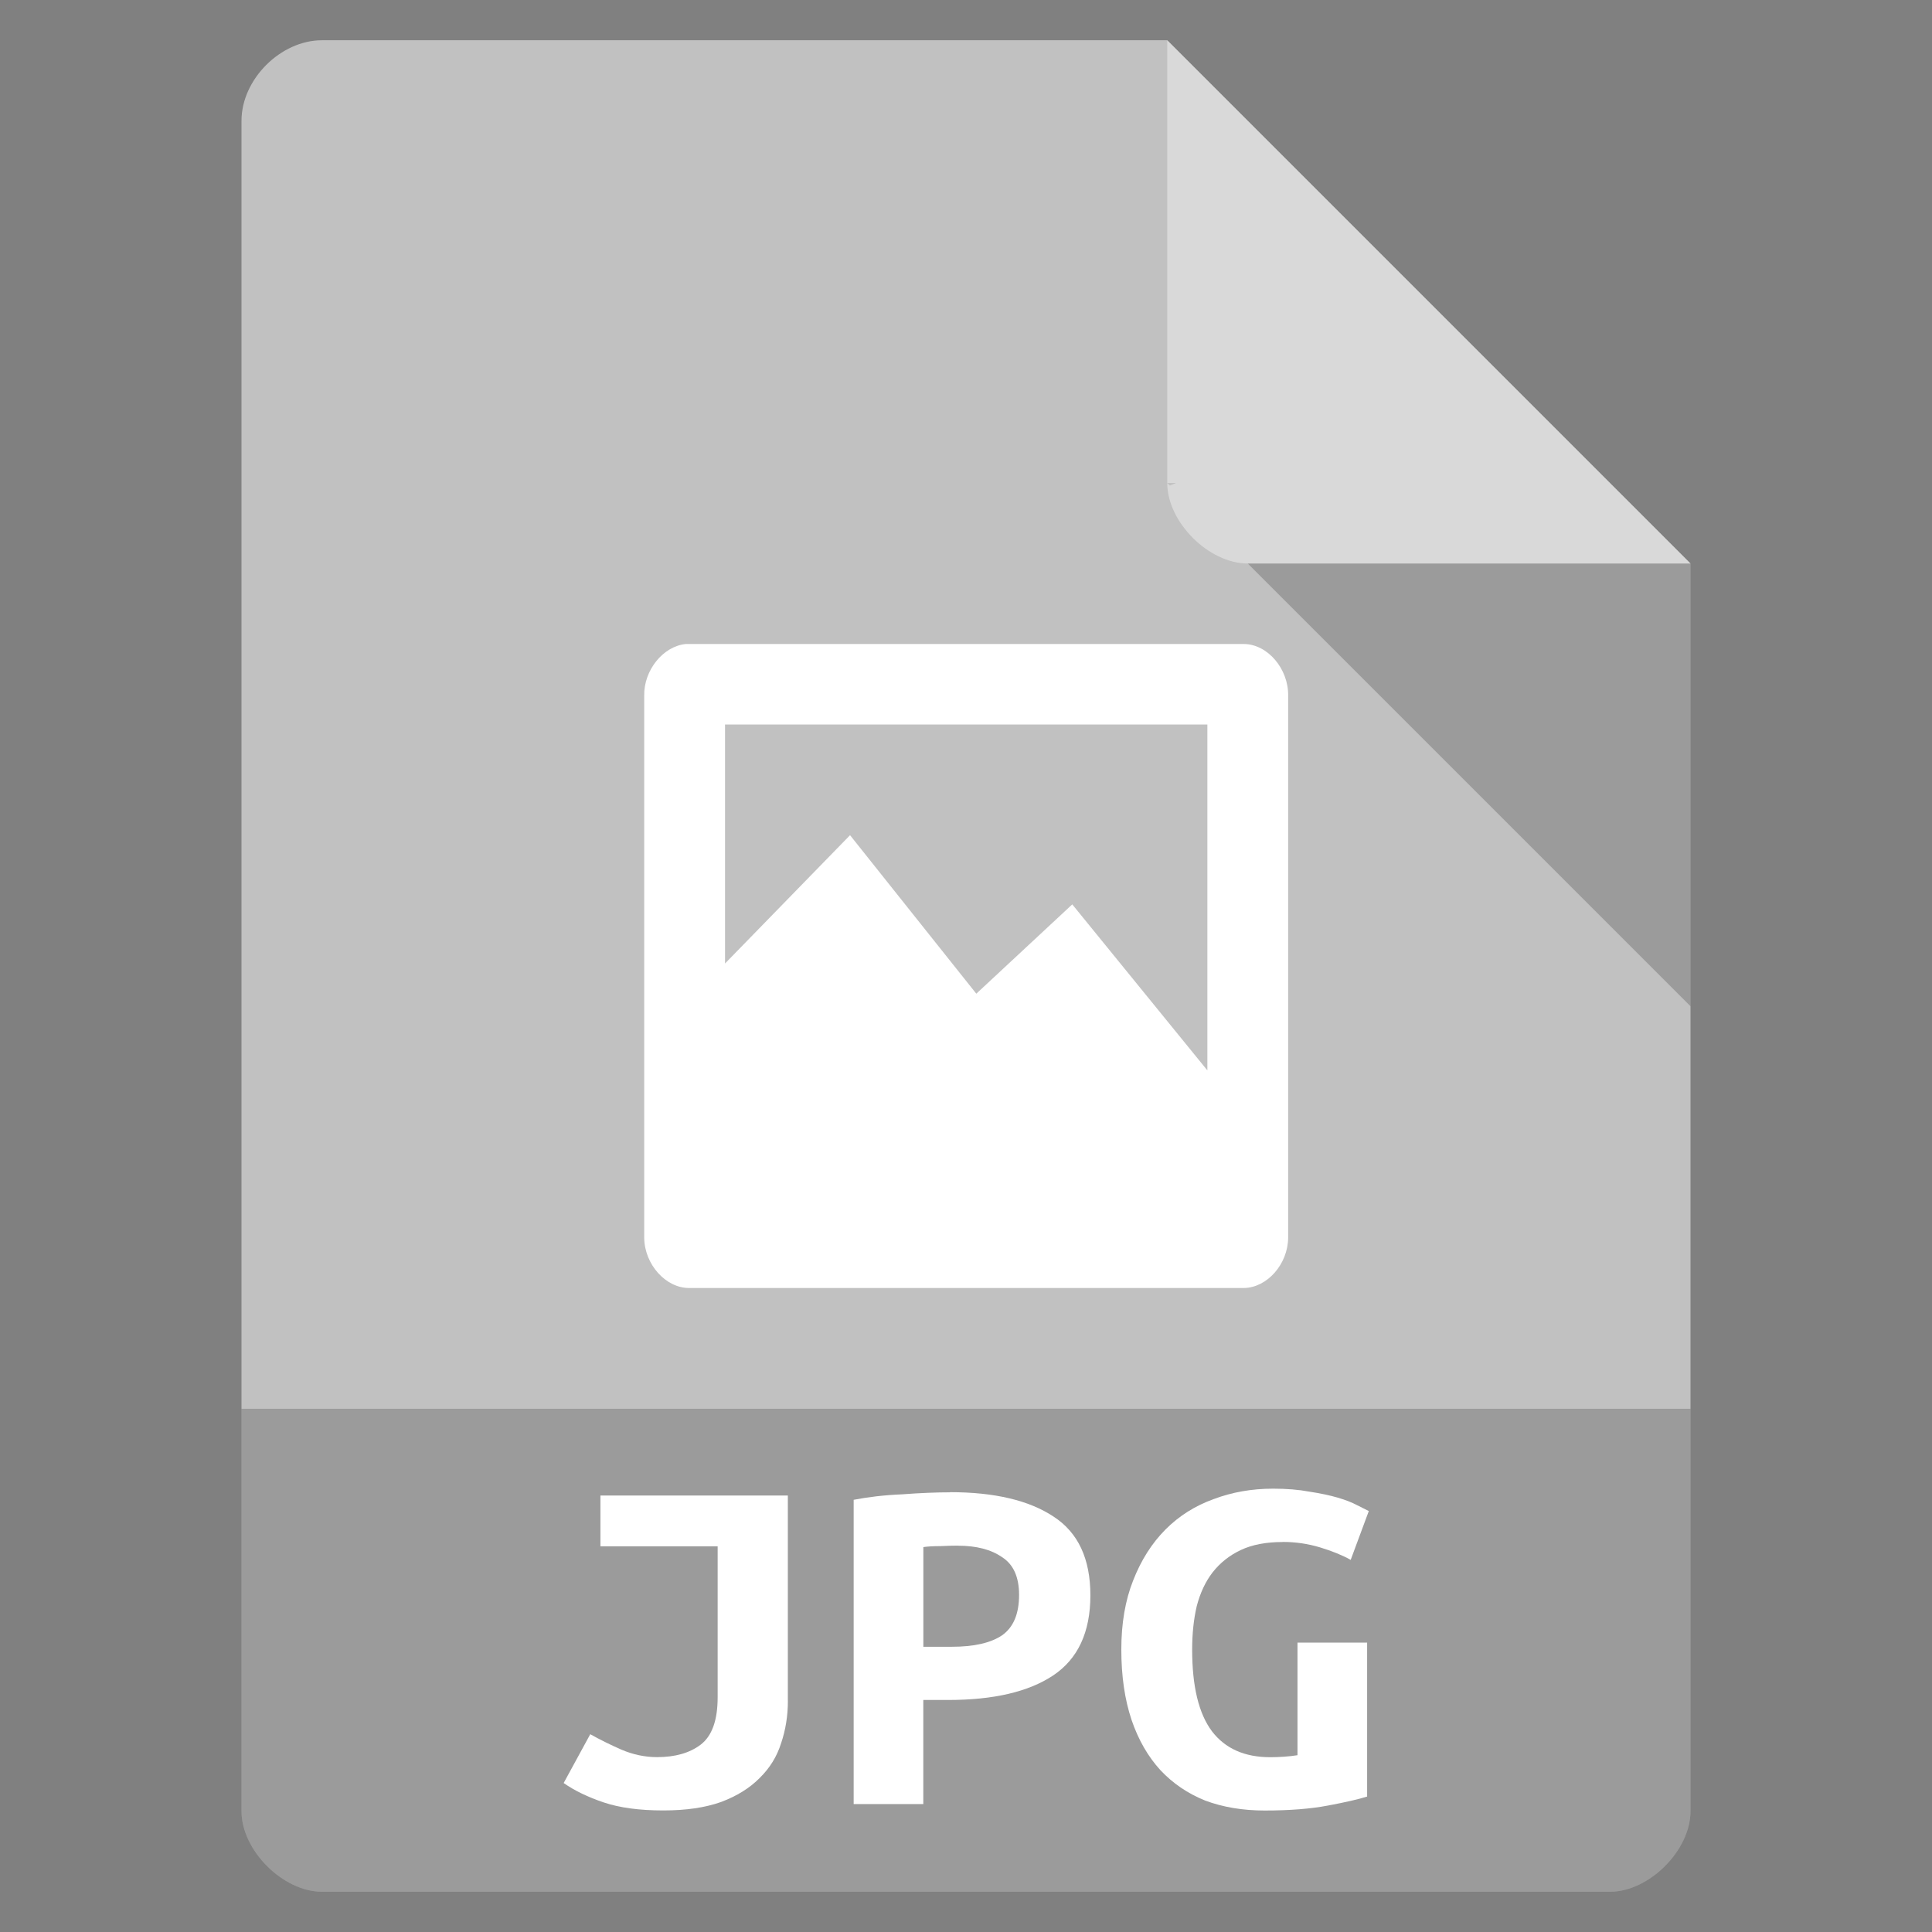 <svg viewBox="0 0 48 48" xmlns="http://www.w3.org/2000/svg">
 <rect x="0" y="0" width="48" height="48" fill="#808080" stroke="none"/>
 <path d="m8 1c-1.029 0-2 .971-2 2v42c0 .971 1.029 2 2 2h32c .971 0 2-1.029 2-2v-31l-13-13z" fill="#c1c1c1"/>
 <path d="m29 12l .063.063.156-.063zm2 2l11 11v-11z" fill-opacity=".196"/>
 <path d="m29 1l13 13h-11c-.971 0-2-1.029-2-2z" fill="#ffffff" fill-opacity=".392"/>
 <path d="m6 35v10c0 .971 1.029 2 2 2h32c .971 0 2-1.029 2-2v-10z" fill-opacity=".196"/>
 <g fill="#ffffff">
  <path d="m17.04 16c-.563.054-1.045.648-1.035 1.281 0 4.49 0 8.979 0 13.469.006.663.538 1.26 1.129 1.25h13.772c.583-.01 1.092-.597 1.098-1.25v-13.469c.008-.663-.506-1.274-1.098-1.281-4.622 0-9.244 0-13.866 0zm .973 2h11.984v8.594l-3.357-4.125-2.384 2.219-3.137-3.938-3.106 3.188z"/>
  <g transform="scale(1.066 .938)">
   <path d="m18.363 45.05c0 .396-.053.77-.158 1.122-.097.352-.264.66-.502.924-.229.264-.528.475-.897.633-.37.15-.818.224-1.346.224-.554 0-1.016-.07-1.386-.211-.37-.141-.682-.312-.937-.515l.62-1.293c.22.141.462.277.726.409.273.132.55.198.831.198.422 0 .761-.11 1.016-.33.264-.229.396-.647.396-1.254v-3.999h-2.732v-1.346h4.368v5.437"/>
   <path d="m22.14 39.523c1.038 0 1.843.216 2.415.647.572.422.858 1.117.858 2.085 0 .977-.29 1.685-.871 2.125-.572.431-1.386.647-2.442.647h-.581v2.758h-1.623v-8.06c.158-.035.334-.066.528-.092.202-.026.405-.044.607-.053.202-.018.4-.031.594-.04.194-.009.365-.013.515-.013m.185 1.412c-.097 0-.233.004-.409.013-.167 0-.299.009-.396.026v2.64h.66c.519 0 .911-.101 1.175-.304.264-.211.396-.567.396-1.069 0-.475-.132-.809-.396-1-.255-.202-.598-.304-1.029-.304"/>
   <path d="m29.898 40.843c-.387 0-.713.07-.977.211-.264.141-.484.339-.66.594-.167.246-.29.546-.37.897-.07.343-.106.726-.106 1.148 0 .977.154 1.698.462 2.164.308.458.761.686 1.359.686.097 0 .202-.004.317-.013.114-.009.22-.022.317-.04v-2.983h1.623v4.078c-.194.07-.497.15-.911.238-.405.088-.897.132-1.478.132-.51 0-.972-.088-1.386-.264-.405-.185-.752-.453-1.043-.805-.29-.361-.515-.805-.673-1.333-.158-.537-.238-1.157-.238-1.861 0-.695.092-1.307.277-1.834.185-.537.436-.985.752-1.346.317-.361.691-.629 1.122-.805.431-.185.893-.277 1.386-.277.317 0 .598.026.845.079.255.044.475.097.66.158.185.062.334.128.449.198.123.07.216.123.277.158l-.422 1.293c-.194-.123-.431-.233-.713-.33-.282-.097-.572-.145-.871-.145"/>
  </g>
 </g>
</svg>

